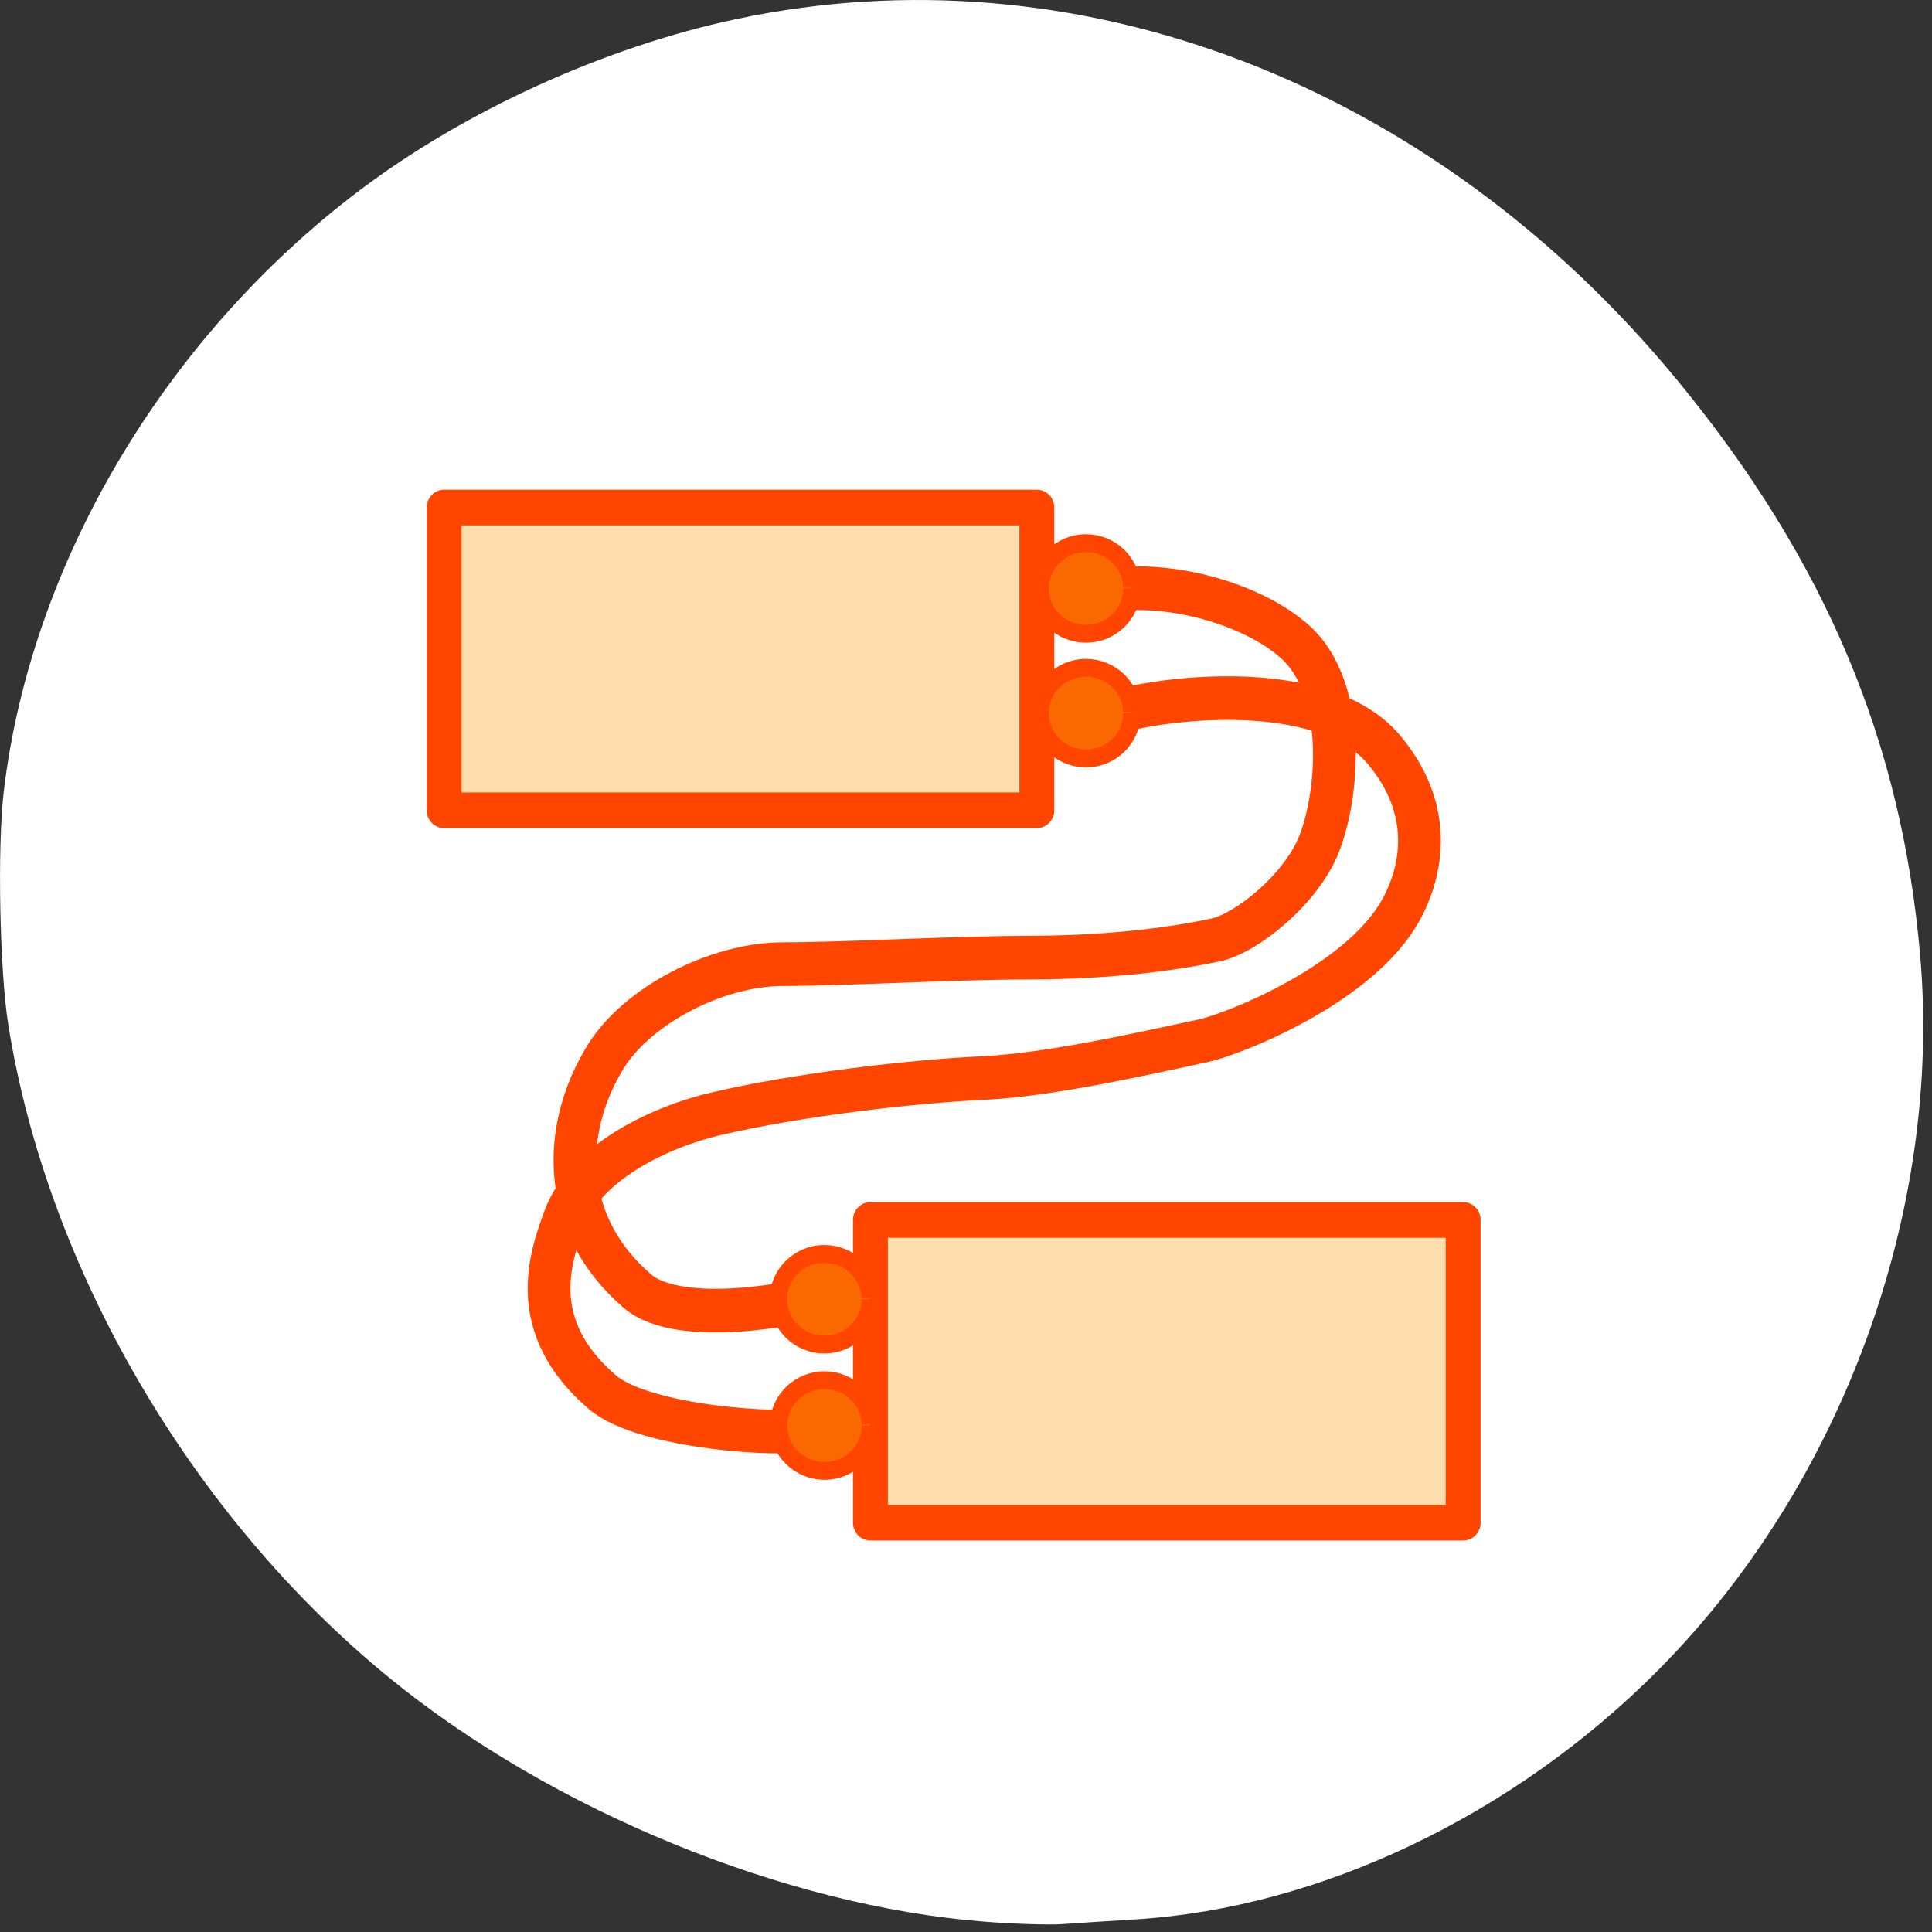 <svg xmlns="http://www.w3.org/2000/svg" xmlns:xlink="http://www.w3.org/1999/xlink" viewBox="0 0 256 256"><rect x="0" y="0" width="256" height="256" fill="#333333" stroke="none"/><defs><path id="0" d="m 20 38.18 c 0 1.406 -1.18 2.545 -2.636 2.545 -1.456 0 -2.636 -1.14 -2.636 -2.545 0 -1.406 1.18 -2.545 2.636 -2.545 1.422 0 2.587 1.088 2.635 2.46" style="fill:#fa6800;color:#000"/><clipPath><path d="m -24 13 c 0 1.105 -0.672 2 -1.5 2 -0.828 0 -1.5 -0.895 -1.5 -2 0 -1.105 0.672 -2 1.5 -2 0.828 0 1.5 0.895 1.5 2 z" transform="matrix(15.333 0 0 11.5 415 -125.5)"/></clipPath></defs><g transform="matrix(-1 0 0 1 254.84 -796.36)"><path d="m 124.42 1050.99 c 26.397 -2.057 57.29 -14.72 78.83 -32.31 26.2 -21.399 45.35 -54.22 50.5 -86.57 1.13 -7.092 1.453 -23.445 0.608 -30.714 -3.512 -30.18 -21.232 -60.19 -47.08 -79.75 -14.03 -10.613 -32.581 -19.06 -49.988 -22.755 -45.3 -9.623 -92.56 8.596 -124.96 48.17 -19.418 23.721 -29.473 47.634 -31.924 75.92 -2.939 33.913 10.415 70.28 34.795 94.76 19.15 19.229 44.836 31.456 69.22 32.951 3.536 0.217 7.875 0.498 9.643 0.625 1.768 0.127 6.429 -0.02 10.357 -0.326 z" style="fill:#fff"/><g transform="matrix(-2.31 0 0 2.36 202.52 855.29)" style="fill:#ff4500;stroke:#ff4500"><g style="fill:#ffdead;color:#000;stroke-linecap:round;stroke-linejoin:round;stroke-width:2"><path d="m 27.28 43.525 h 34 v 17 h -34 z"/><path d="m 2.827 3.525 h 34 v 17 h -34 z"/></g><g style="fill:none;stroke-width:2.45"><path d="m 41.63 14.922 c 3.725 -0.918 11.894 -1.526 15.09 2.182 2.907 3.372 2.23 6.802 1 9 -2.353 4.206 -9.628 7 -11.364 7.364 -3.675 0.77 -8.794 1.909 -12.636 2.091 -4.131 0.195 -10.541 0.921 -15.273 2 -3.358 0.766 -7.57 2.791 -8.727 5.909 -0.784 2.114 -2.248 6.01 2.182 9.727 2.456 2.06 10.704 2.451 11.364 2.091"/><path d="m 40.01 8.344 c 3.725 -0.918 9.03 0.438 11.636 2.727 2.96 2.602 2.524 8.508 1.364 11.364 -1.036 2.547 -4.173 5 -5.909 5.364 -3.675 0.77 -7.703 1 -10.818 1 -4.136 0 -10.513 0.364 -14 0.364 -3.894 0 -8.404 2.372 -10.182 5.182 -2.603 4.114 -2.611 9.468 1.818 13.182 2.456 2.06 9.613 0.633 10.273 0.273"/></g><use transform="translate(7.281 16.889)" xlink:href="#0" width="256" height="256"/><use transform="translate(22.281 -30.11)" xlink:href="#0" width="256" height="256"/><use transform="translate(22.281 -23.11)" xlink:href="#0" width="256" height="256"/><use transform="translate(7.273 9.798)" xlink:href="#0" width="256" height="256"/></g></g></svg>